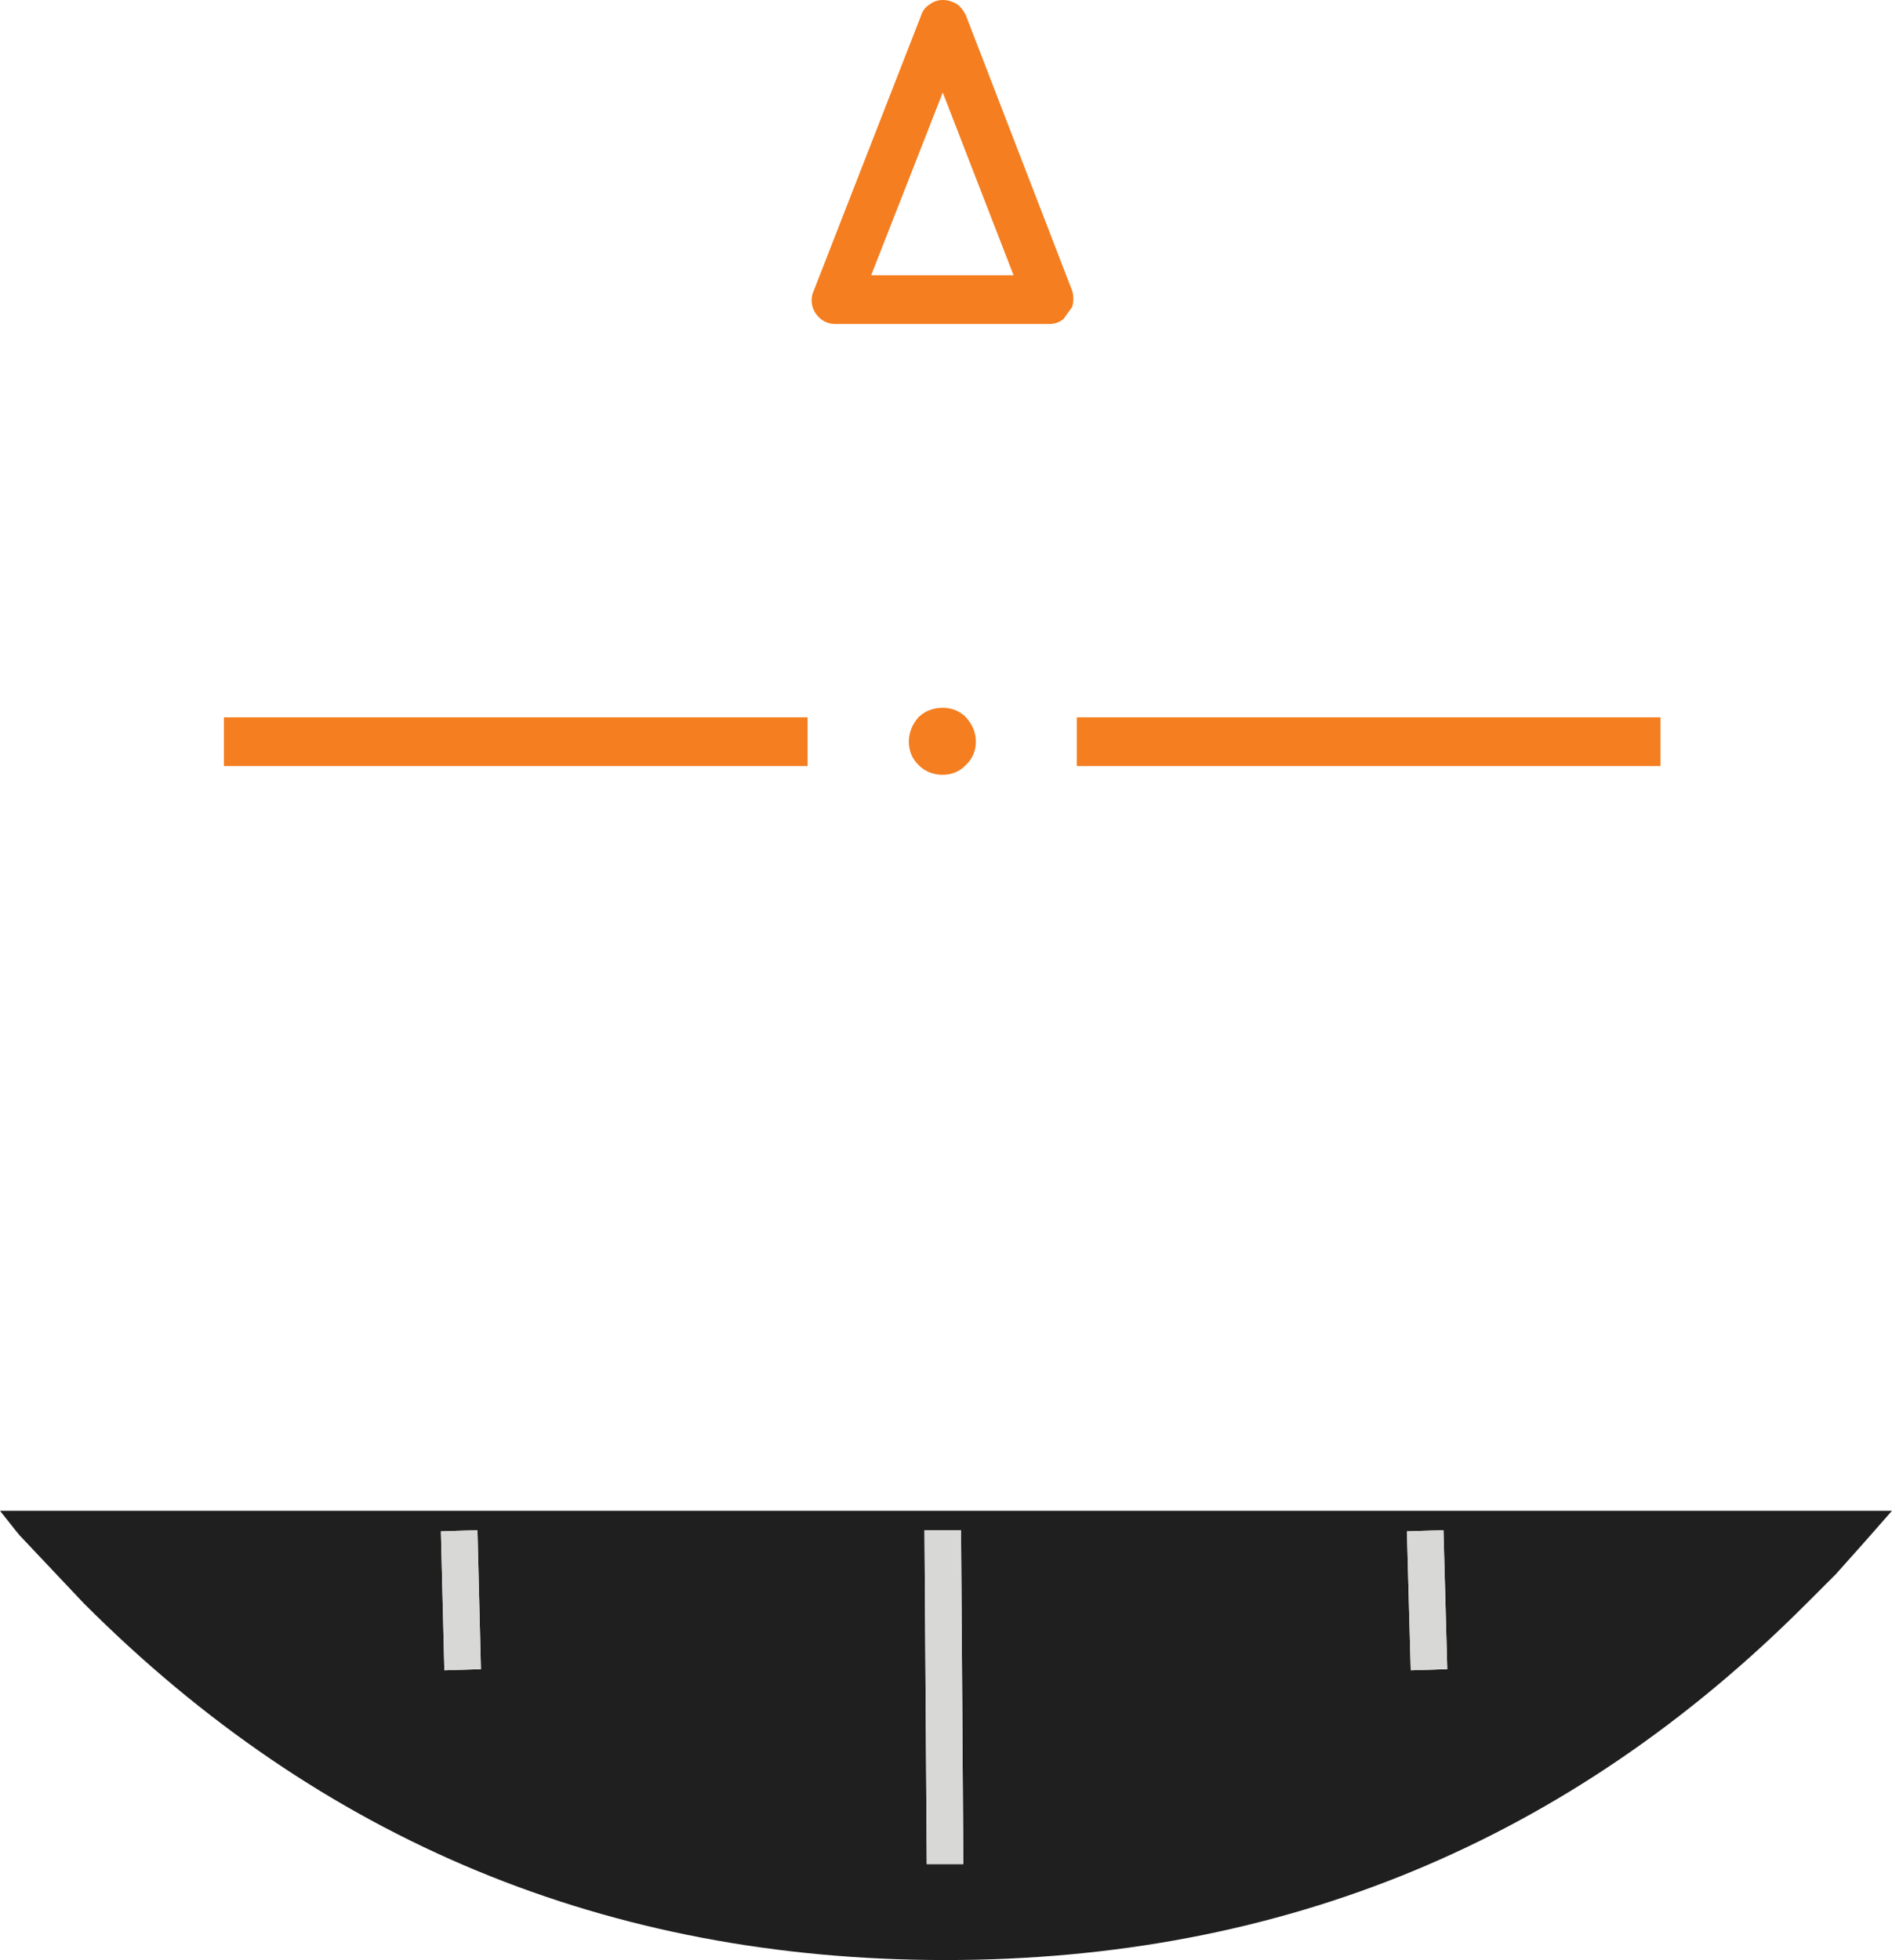 <?xml version="1.0" encoding="UTF-8" standalone="no"?>
<svg xmlns:ffdec="https://www.free-decompiler.com/flash" xmlns:xlink="http://www.w3.org/1999/xlink" ffdec:objectType="shape" height="257.4px" width="248.45px" xmlns="http://www.w3.org/2000/svg">
  <g transform="matrix(1.0, 0.0, 0.0, 1.0, -715.5, -97.35)">
    <path d="M829.9 133.5 L848.6 133.5 839.3 109.5 829.9 133.5 M839.3 97.35 Q840.3 97.35 841.25 97.95 841.9 98.45 842.35 99.4 L856.3 135.55 Q856.6 136.55 856.3 137.65 L855.15 139.25 Q854.35 139.9 853.25 139.9 L825.25 139.9 Q824.1 139.9 823.3 139.25 822.5 138.6 822.2 137.65 821.9 136.55 822.35 135.55 L836.45 99.4 Q836.75 98.45 837.55 97.95 838.35 97.35 839.3 97.35 M842.35 197.8 Q841.1 199.1 839.3 199.1 837.4 199.1 836.1 197.8 834.85 196.55 834.85 194.75 834.85 193.0 836.1 191.55 837.4 190.3 839.3 190.3 841.1 190.3 842.35 191.55 843.65 193.0 843.65 194.75 843.65 196.55 842.35 197.8 M856.9 197.95 L856.9 191.55 933.55 191.55 933.55 197.95 856.9 197.95 M821.55 191.55 L821.55 197.95 744.9 197.95 744.9 191.55 821.55 191.55" fill="#f47e20" fill-rule="evenodd" stroke="none"/>
    <path d="M717.4 298.15 L715.5 295.75 963.95 295.75 960.3 299.9 956.6 304.05 952.75 307.9 Q906.05 354.75 839.65 354.75 773.25 354.75 726.5 307.9 L718.05 298.95 717.4 298.15 M778.2 298.3 L773.4 298.45 773.85 316.7 778.65 316.55 778.2 298.3 M841.7 298.3 L836.9 298.3 837.2 342.15 842.0 342.15 841.7 298.3 M905.05 298.3 L900.25 298.45 900.75 316.7 905.55 316.55 905.05 298.3" fill="#1f1f1f" fill-rule="evenodd" stroke="none"/>
    <path d="M905.05 298.3 L905.55 316.55 900.75 316.7 900.25 298.45 905.05 298.3 M841.7 298.3 L842.0 342.15 837.2 342.15 836.9 298.3 841.7 298.3 M778.2 298.3 L778.65 316.55 773.85 316.7 773.4 298.45 778.2 298.3" fill="#d8d8d7" fill-rule="evenodd" stroke="none"/>
  </g>
</svg>
